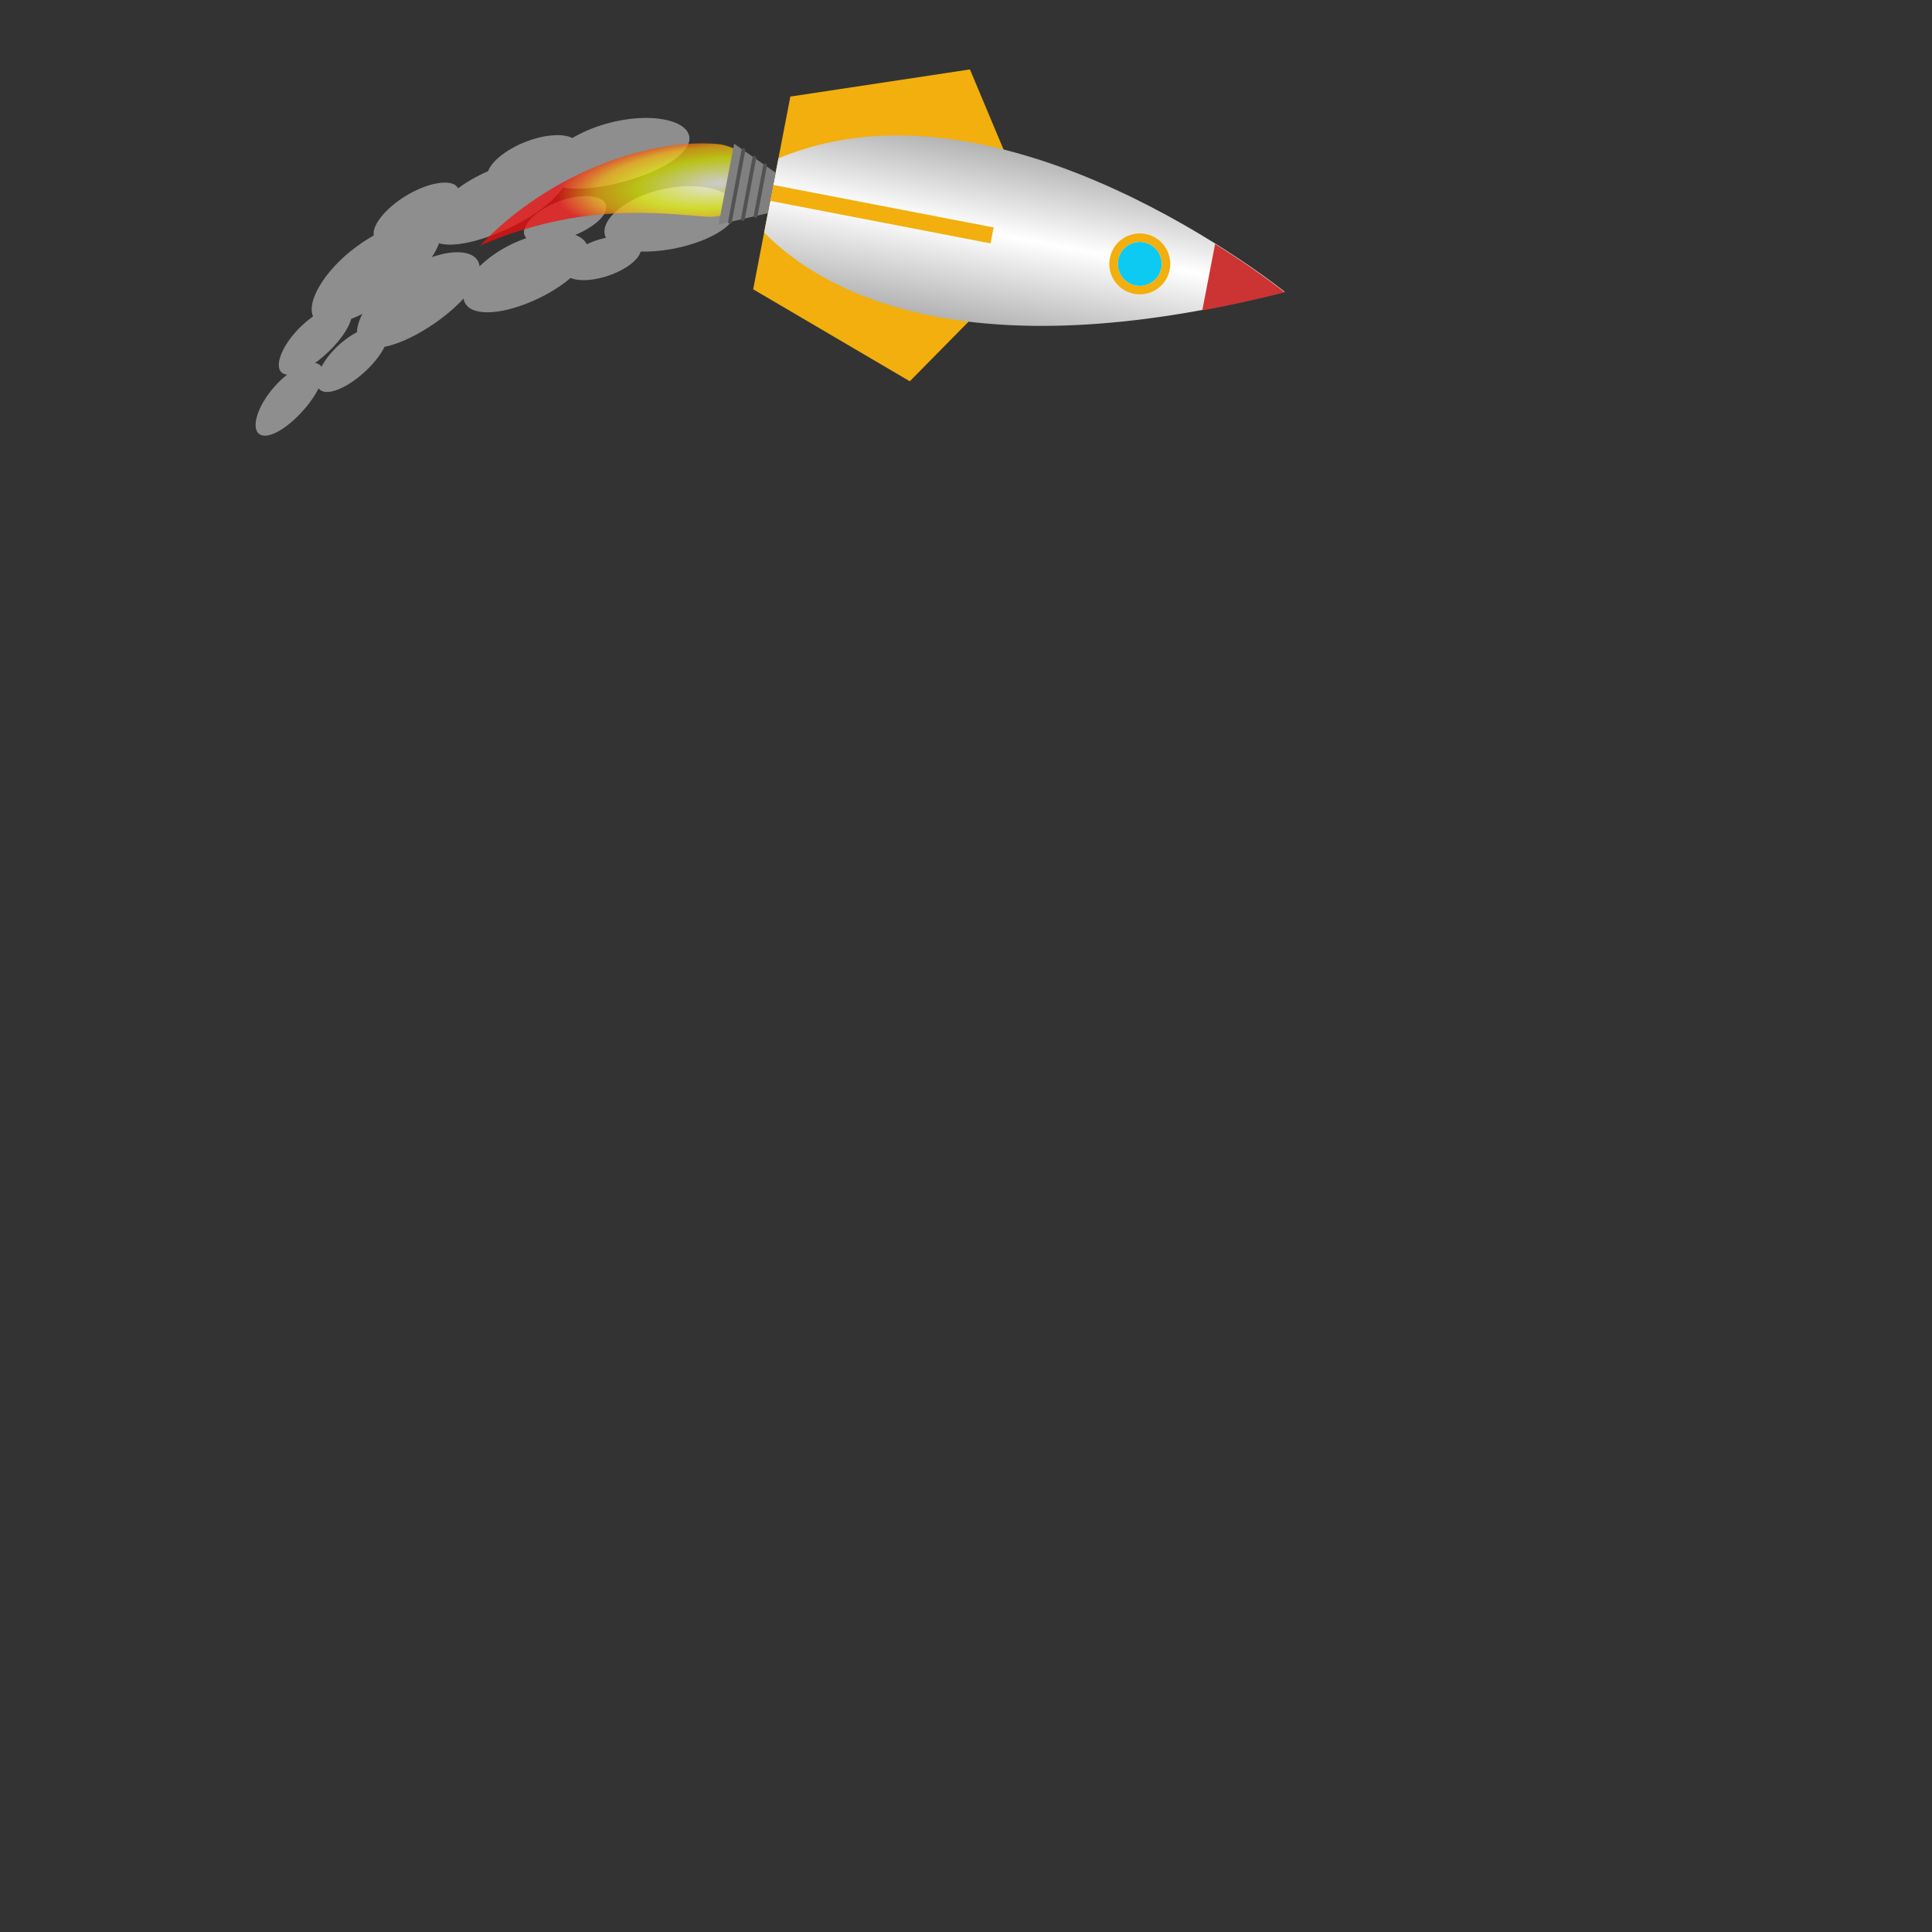 <?xml version="1.0" encoding="UTF-8" standalone="no"?><!DOCTYPE svg PUBLIC "-//W3C//DTD SVG 1.1//EN" "http://www.w3.org/Graphics/SVG/1.1/DTD/svg11.dtd"><svg width="100%" height="100%" viewBox="0 0 1024 1024" version="1.1" xmlns="http://www.w3.org/2000/svg" xmlns:xlink="http://www.w3.org/1999/xlink" xml:space="preserve" xmlns:serif="http://www.serif.com/" style="fill-rule:evenodd;clip-rule:evenodd;stroke-linecap:round;stroke-linejoin:round;stroke-miterlimit:1.5;"><rect x="0" y="0" width="1024" height="1024" fill="#333333" stroke="none"/><g><g><path d="M258.721,90.71c1.862,-5.398 10.655,-12.449 22.217,-16.404c9.746,-3.334 18.295,-3.361 22.351,-1.143c6.144,-3.616 14.135,-6.898 23.091,-8.855c21.981,-4.803 39.836,0.445 39.004,9.705c-0.805,8.972 -18.653,18.527 -38.617,23.267c-11.661,2.769 -21.787,3.345 -28.544,2.084c-4.577,7.835 -17.4,16.835 -32.073,23.207c-13.826,6.003 -26.441,8.438 -33.488,6.359c-1.075,3.399 -3.359,6.709 -3.818,7.378c12.726,-4.466 23.205,-3.17 25.08,3.533c0.029,0.102 0.179,0.633 0.251,1.325c5.014,-4.97 12.153,-9.849 20.523,-13.329c2.148,-0.892 3.945,-1.502 4.29,-1.619c-0.944,-0.958 -1.157,-2.036 -1.197,-2.243c-1.073,-5.478 7.851,-13.876 20.36,-17.932c12.28,-3.983 22.813,-2.078 23.215,3.543c0.34,4.76 -6.699,10.84 -16.475,14.94c3.421,1.24 5.291,3.198 6.106,4.969c2.003,-0.983 4.447,-1.953 7.01,-2.685c1.569,-0.447 2.878,-0.713 3.128,-0.764c-0.605,-1.207 -0.716,-2.337 -0.738,-2.557c-0.897,-9.064 14.552,-20.773 35.049,-24.027c19.966,-3.17 35.942,3.123 34.988,12.314c-0.908,8.764 -16.772,17.127 -35.04,20.324c-5.928,1.037 -11.477,1.381 -15.818,1.229c-1.345,4.946 -9.239,10.494 -19.038,13.387c-7.557,2.231 -14.293,2.295 -18.117,0.604c-4.994,4.317 -12.048,8.752 -20.177,12.283c-17.643,7.665 -33.4,8.158 -36.232,-0.079c-0.034,-0.1 -0.214,-0.623 -0.326,-1.303c-4.567,5.018 -10.968,10.411 -18.364,15.161c-8.889,5.708 -17.231,9.223 -23.539,10.452c-2.17,4.606 -6.694,10.196 -12.514,15.058c-9.673,8.081 -19.351,11.255 -22.391,6.925c-3.445,6.947 -9.121,12.806 -10.109,13.827c-9.271,9.566 -18.906,13.955 -22.197,9.589c-3.375,-4.48 1.177,-16.627 10.964,-26.502c2.26,-2.279 4.248,-3.843 4.642,-4.153c-1.601,-0.129 -2.898,-0.813 -3.637,-2.008c-2.956,-4.773 2.748,-16.657 13.532,-25.865c1.913,-1.633 3.546,-2.785 3.868,-3.012c-3.827,-8.287 7.33,-26.817 26.854,-39.657c2.64,-1.737 4.889,-2.989 5.324,-3.231c-1.206,-5.447 7.033,-15.674 19.535,-22.468c11.995,-6.519 23.01,-7.202 25.109,-2.532c4.383,-3.224 9.938,-6.495 15.958,-9.095Zm-66.677,75.673c-3.072,1.532 -5.445,2.464 -5.924,2.653c-1.35,5.371 -6.858,12.996 -14.382,19.57c-2.369,2.07 -4.357,3.504 -4.753,3.79c1.461,0.186 2.682,0.85 3.409,1.954c2.326,-4.364 6.256,-9.173 11.239,-13.246c2.668,-2.18 5.358,-3.898 7.585,-5.062c0.003,-2.237 0.707,-5.58 2.826,-9.659Z" style="fill:#ebebeb;fill-opacity:0.5;"/></g><g><path d="M553.216,130.059l-71.004,72.025l-83.008,-48.751l19.703,-102.156l95.184,-14.384l39.125,93.266Z" style="fill:#f2af0d;"/><path d="M405.004,123.261l7.588,-39.339c119.077,-50.009 268.345,70.771 268.345,70.771c-169.912,43.011 -245.448,-0.42 -275.933,-31.432Z" style="fill:url(#_Linear1);"/><path d="M644.033,129.317c22.853,14.284 36.858,25.617 36.858,25.617c-15.303,3.873 -29.841,7.046 -43.649,9.59l6.791,-35.207Z" style="fill:#c33;"/><path d="M525.013,128.998l-116.772,-22.522l1.629,-8.443l116.771,22.522l-1.628,8.443Z" style="fill:#f2af0d;"/><path d="M615.557,142.083c-1.219,6.317 -7.337,10.456 -13.654,9.238c-6.317,-1.218 -10.456,-7.336 -9.238,-13.653c1.218,-6.318 7.336,-10.457 13.653,-9.239c6.318,1.219 10.457,7.337 9.239,13.654Z" style="fill:#0dcaf2;"/><path d="M619.975,142.935c-1.688,8.756 -10.168,14.493 -18.924,12.805c-8.756,-1.689 -14.493,-10.169 -12.805,-18.925c1.689,-8.755 10.169,-14.493 18.925,-12.804c8.755,1.688 14.493,10.168 12.804,18.924Zm-4.418,-0.852c1.218,-6.317 -2.921,-12.435 -9.239,-13.654c-6.317,-1.218 -12.435,2.921 -13.653,9.239c-1.218,6.317 2.921,12.435 9.238,13.653c6.317,1.218 12.435,-2.921 13.654,-9.238Z" style="fill:#f2af0d;"/></g><g><path d="M254.34,130.206c38.961,-40.607 91.518,-56.566 125.347,-53.945c12.854,0.997 21.792,10.893 19.031,22.174c-2.311,9.451 -12.339,17.204 -23.773,16.448c-23.577,-1.557 -66.058,-8.32 -120.605,15.323Z" style="fill:url(#_Radial2);"/></g><path d="M380.841,119.04l8.266,-42.859l22.015,15.359l-4.133,21.43l-26.148,6.07Z" style="fill:#808080;"/><path d="M405.522,87.633l-5.027,26.844" style="fill:none;stroke:#525252;stroke-width:2px;"/><path d="M399.811,83.649l-6.066,32.395" style="fill:none;stroke:#525252;stroke-width:2px;"/><path d="M394.006,79.599l-7.123,38.038" style="fill:none;stroke:#525252;stroke-width:2px;"/></g><defs><linearGradient id="_Linear1" x1="0" y1="0" x2="1" y2="0" gradientUnits="userSpaceOnUse" gradientTransform="matrix(-17.841,92.501,-92.501,-17.841,553.766,83.006)"><stop offset="0" style="stop-color:#b3b3b3;stop-opacity:1"/><stop offset="0.48" style="stop-color:#fff;stop-opacity:1"/><stop offset="1" style="stop-color:#b3b3b3;stop-opacity:1"/></linearGradient><radialGradient id="_Radial2" cx="0" cy="0" r="1" gradientUnits="userSpaceOnUse" gradientTransform="matrix(-2.148,-26.11,85.873,-6.973,380.708,97.121)"><stop offset="0" style="stop-color:#fff;stop-opacity:0.75"/><stop offset="0.5" style="stop-color:#e5f20d;stop-opacity:0.75"/><stop offset="0.75" style="stop-color:#f2af0d;stop-opacity:0.75"/><stop offset="1" style="stop-color:#f20d0d;stop-opacity:0.75"/></radialGradient></defs></svg>